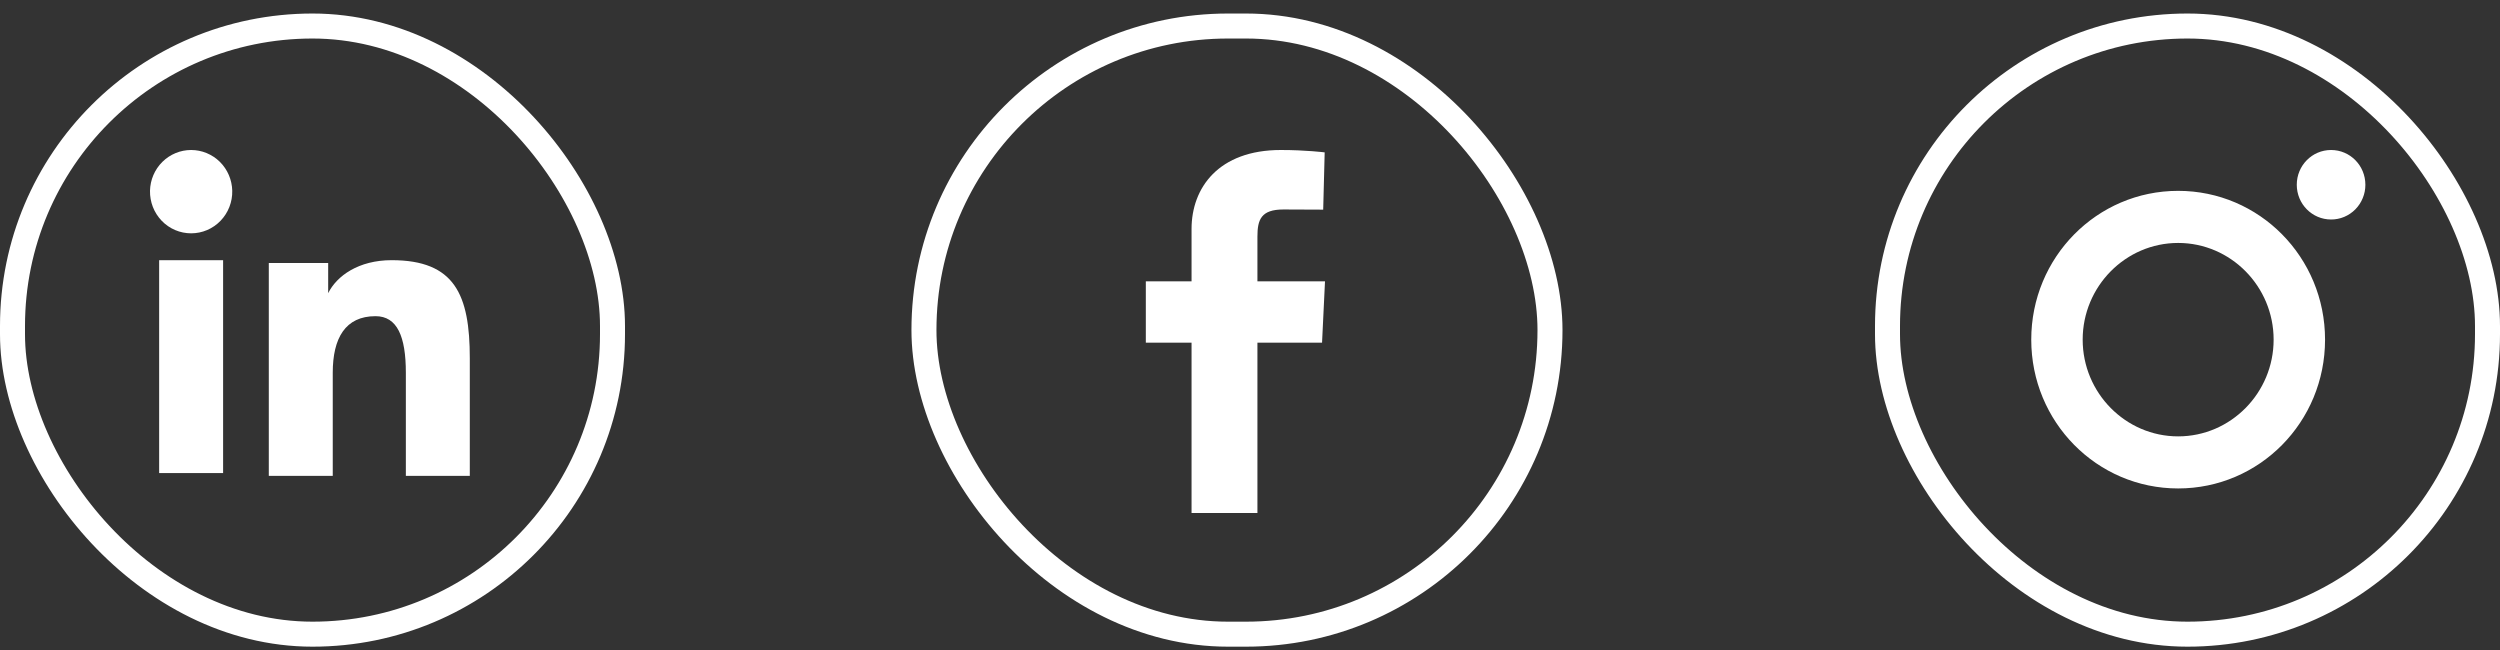<svg width="100" height="26" viewBox="0 0 100 26" fill="none" xmlns="http://www.w3.org/2000/svg">
<rect x="0" y="0" width="100" height="26" fill="#333333" stroke="none"/>
<rect x="0.5" y="1.041" width="24" height="24.326" rx="12" stroke="white"/>
<rect x="36.958" y="1.041" width="25.042" height="24.326" rx="12.163" stroke="white"/>
<rect x="75.5" y="1.041" width="24" height="24.326" rx="12" stroke="white"/>
<path fill-rule="evenodd" clip-rule="evenodd" d="M10.752 10.519L13.127 10.519L13.127 11.727C13.47 11.033 14.347 10.407 15.666 10.407C18.193 10.407 18.792 11.791 18.792 14.33L18.792 19.034L16.234 19.034L16.234 14.909C16.234 13.463 15.891 12.647 15.021 12.647C13.812 12.647 13.31 13.526 13.31 14.909L13.31 19.034L10.752 19.034L10.752 10.519ZM6.366 18.923L8.924 18.923L8.924 10.407L6.366 10.407L6.366 18.922L6.366 18.923ZM9.29 7.63C9.295 7.852 9.256 8.072 9.175 8.279C9.095 8.485 8.974 8.673 8.821 8.832C8.668 8.991 8.485 9.117 8.283 9.203C8.081 9.289 7.864 9.333 7.645 9.333C7.426 9.333 7.209 9.289 7.007 9.203C6.805 9.117 6.622 8.991 6.469 8.832C6.316 8.673 6.196 8.485 6.115 8.279C6.035 8.072 5.996 7.852 6 7.63C6.01 7.194 6.187 6.78 6.495 6.475C6.802 6.171 7.215 6 7.645 6C8.075 6 8.488 6.171 8.796 6.475C9.103 6.78 9.28 7.194 9.29 7.63Z" fill="white"/>
<path d="M47.662 13.707L47.662 20.52L50.297 20.52L50.297 13.707L52.882 13.707L53 11.254L50.297 11.254L50.297 9.463C50.297 8.786 50.441 8.379 51.338 8.379C52.168 8.379 52.928 8.386 52.928 8.386L52.987 6.095C52.987 6.095 52.242 6 51.233 6C48.743 6 47.662 7.512 47.662 9.158L47.662 11.254L45.833 11.254L45.833 13.707L47.662 13.707Z" fill="white"/>
<path d="M87.126 9.718C85.023 9.718 83.307 11.456 83.307 13.586C83.307 15.716 85.023 17.455 87.126 17.455C89.229 17.455 90.945 15.716 90.945 13.586C90.945 11.456 89.229 9.718 87.126 9.718ZM87.126 19.538C83.874 19.538 81.25 16.88 81.25 13.586C81.25 10.292 83.874 7.634 87.126 7.634C90.378 7.634 93.002 10.292 93.002 13.586C93.002 16.88 90.378 19.538 87.126 19.538ZM93.243 8.78C92.484 8.78 91.871 8.159 91.871 7.39C91.871 6.621 92.484 6 93.243 6C94.002 6 94.615 6.621 94.615 7.39C94.616 7.573 94.58 7.754 94.511 7.922C94.443 8.091 94.341 8.244 94.214 8.374C94.087 8.503 93.935 8.605 93.769 8.675C93.602 8.745 93.423 8.78 93.243 8.78Z" fill="white"/>
</svg>
